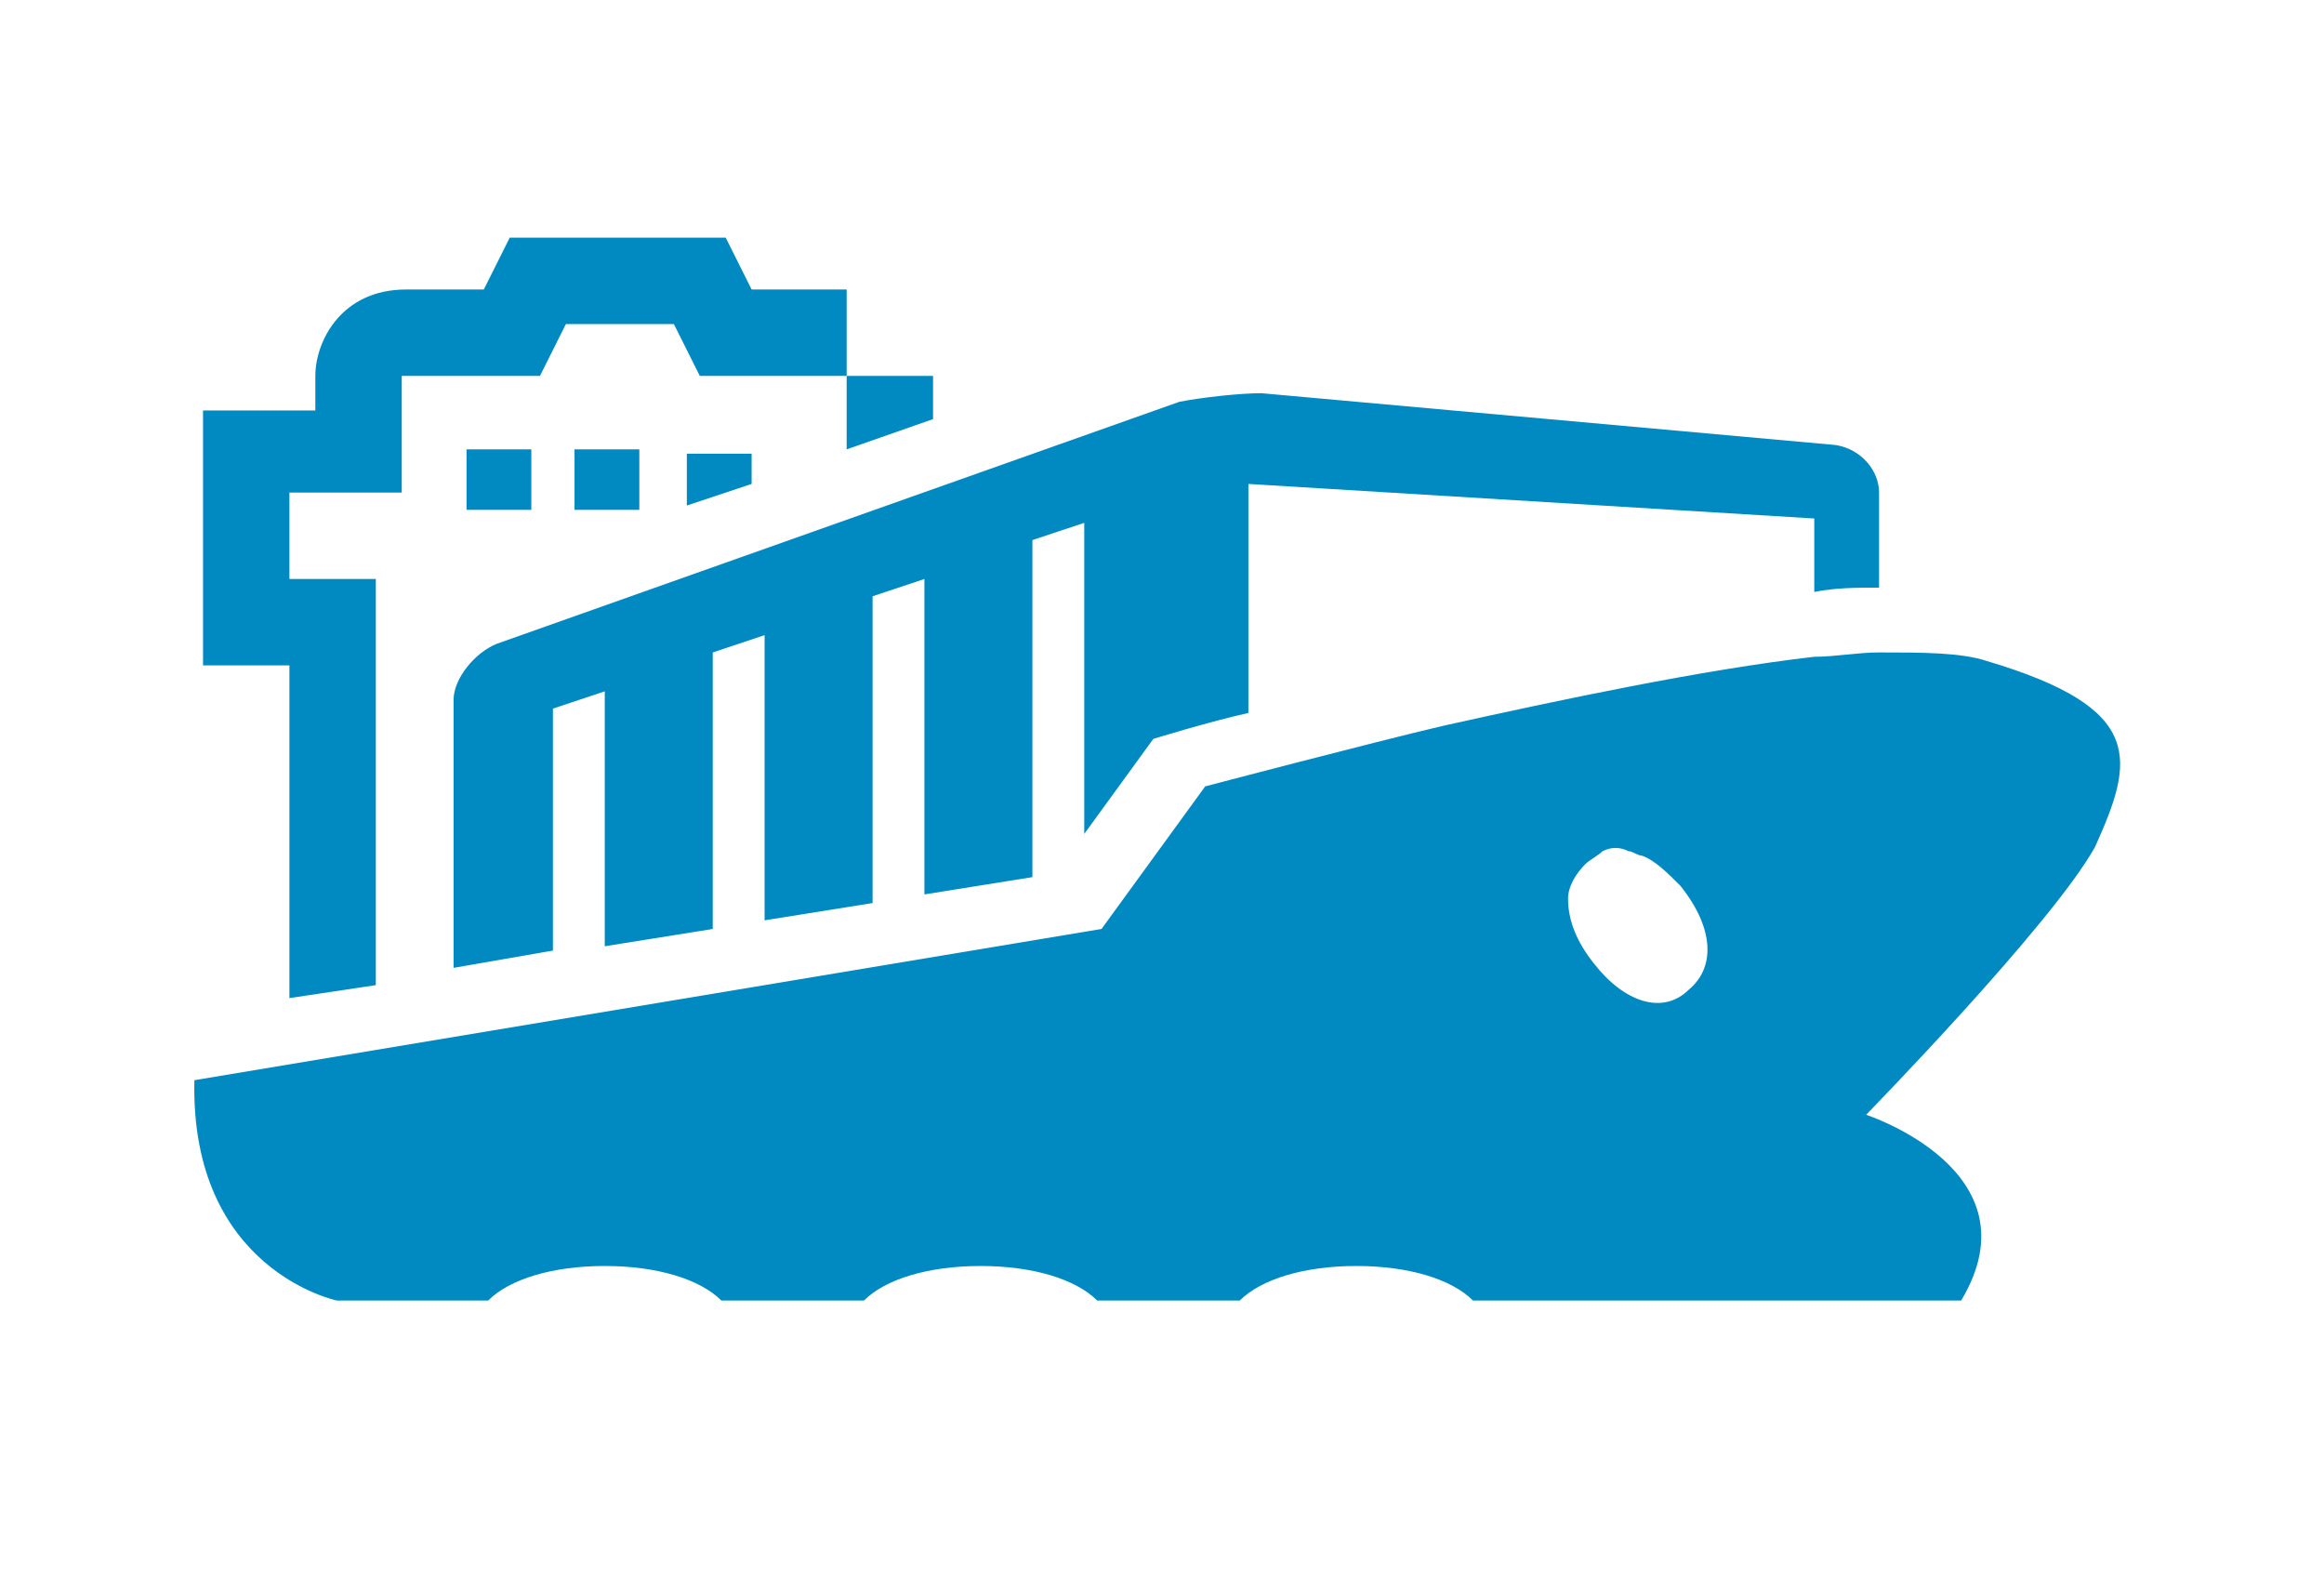 <?xml version="1.0" encoding="utf-8"?>
<!-- Generator: Adobe Illustrator 19.0.0, SVG Export Plug-In . SVG Version: 6.00 Build 0)  -->
<svg version="1.1" id="Calque_1" xmlns="http://www.w3.org/2000/svg" xmlns:xlink="http://www.w3.org/1999/xlink" x="0px" y="0px"
	 viewBox="0 0 53.8 36.5" style="enable-background:new 0 0 53.8 36.5;" xml:space="preserve">
<style type="text/css">
	.st0{fill:#018AC1;}
</style>
<path id="XMLID_63_" class="st0" d="M6.7,23.1l2-0.3v-9.4h-2v-2h2.6V8.7l3.2,0l0.6-1.2h2.5l0.6,1.2c0,0,3.4,0,3.4,0l0-2h-2.2
	l-0.6-1.2l-5,0l-0.6,1.2H9.4c-1.5,0-2.1,1.2-2.1,2v0.8H4.7v5.9h2V23.1z M21.6,9.7v-1h-2v1.7L21.6,9.7z M15.9,10.4v1.3l1.5-0.5v-0.7
	H15.9z M13.3,10.4v1.4h1.5v-1.4H13.3z M12.3,10.4h-1.5v1.4h1.5V10.4z M10.5,16.2v6.2l2.3-0.4v-5.6l1.2-0.4v5.9l2.5-0.4v-6.4l1.2-0.4
	v6.6l2.5-0.4v-7.1l1.2-0.4v7.3l2.5-0.4v-7.8l1.2-0.4v7.2l1.6-2.2c0,0,1.3-0.4,2.2-0.6v-5.3L42,12v1.7c0.5-0.1,1-0.1,1.5-0.1v-2.2
	c0-0.5-0.4-1-1-1.1L29.2,9.1c-0.5,0-1.4,0.1-1.9,0.2l-15.8,5.6C11,15.1,10.5,15.7,10.5,16.2z M46,15.3c-0.6-0.2-1.5-0.2-2.5-0.2
	c-0.5,0-1,0.1-1.5,0.1c-2.6,0.3-5.9,1-8.6,1.6c-1.7,0.4-5.5,1.4-5.5,1.4l-2.4,3.3L4.5,25c-0.1,4.4,3.3,5.1,3.3,5.1h3.5
	c0.5-0.5,1.5-0.8,2.7-0.8c1.2,0,2.2,0.3,2.7,0.8h3.3c0.5-0.5,1.5-0.8,2.7-0.8c1.2,0,2.2,0.3,2.7,0.8h3.3c0.5-0.5,1.5-0.8,2.7-0.8
	c1.2,0,2.2,0.3,2.7,0.8h11.3c1.8-3-2.2-4.3-2.2-4.3s4.3-4.4,5.3-6.2C49.4,17.6,49.7,16.4,46,15.3z M39.1,22.9
	c-0.6,0.6-1.5,0.3-2.2-0.6c-0.4-0.5-0.6-1-0.6-1.5c0-0.3,0.2-0.6,0.4-0.8c0.1-0.1,0.3-0.2,0.4-0.3c0.2-0.1,0.4-0.1,0.6,0
	c0.1,0,0.2,0.1,0.3,0.1c0.3,0.1,0.6,0.4,0.9,0.7C39.7,21.5,39.7,22.4,39.1,22.9z"/>
</svg>
